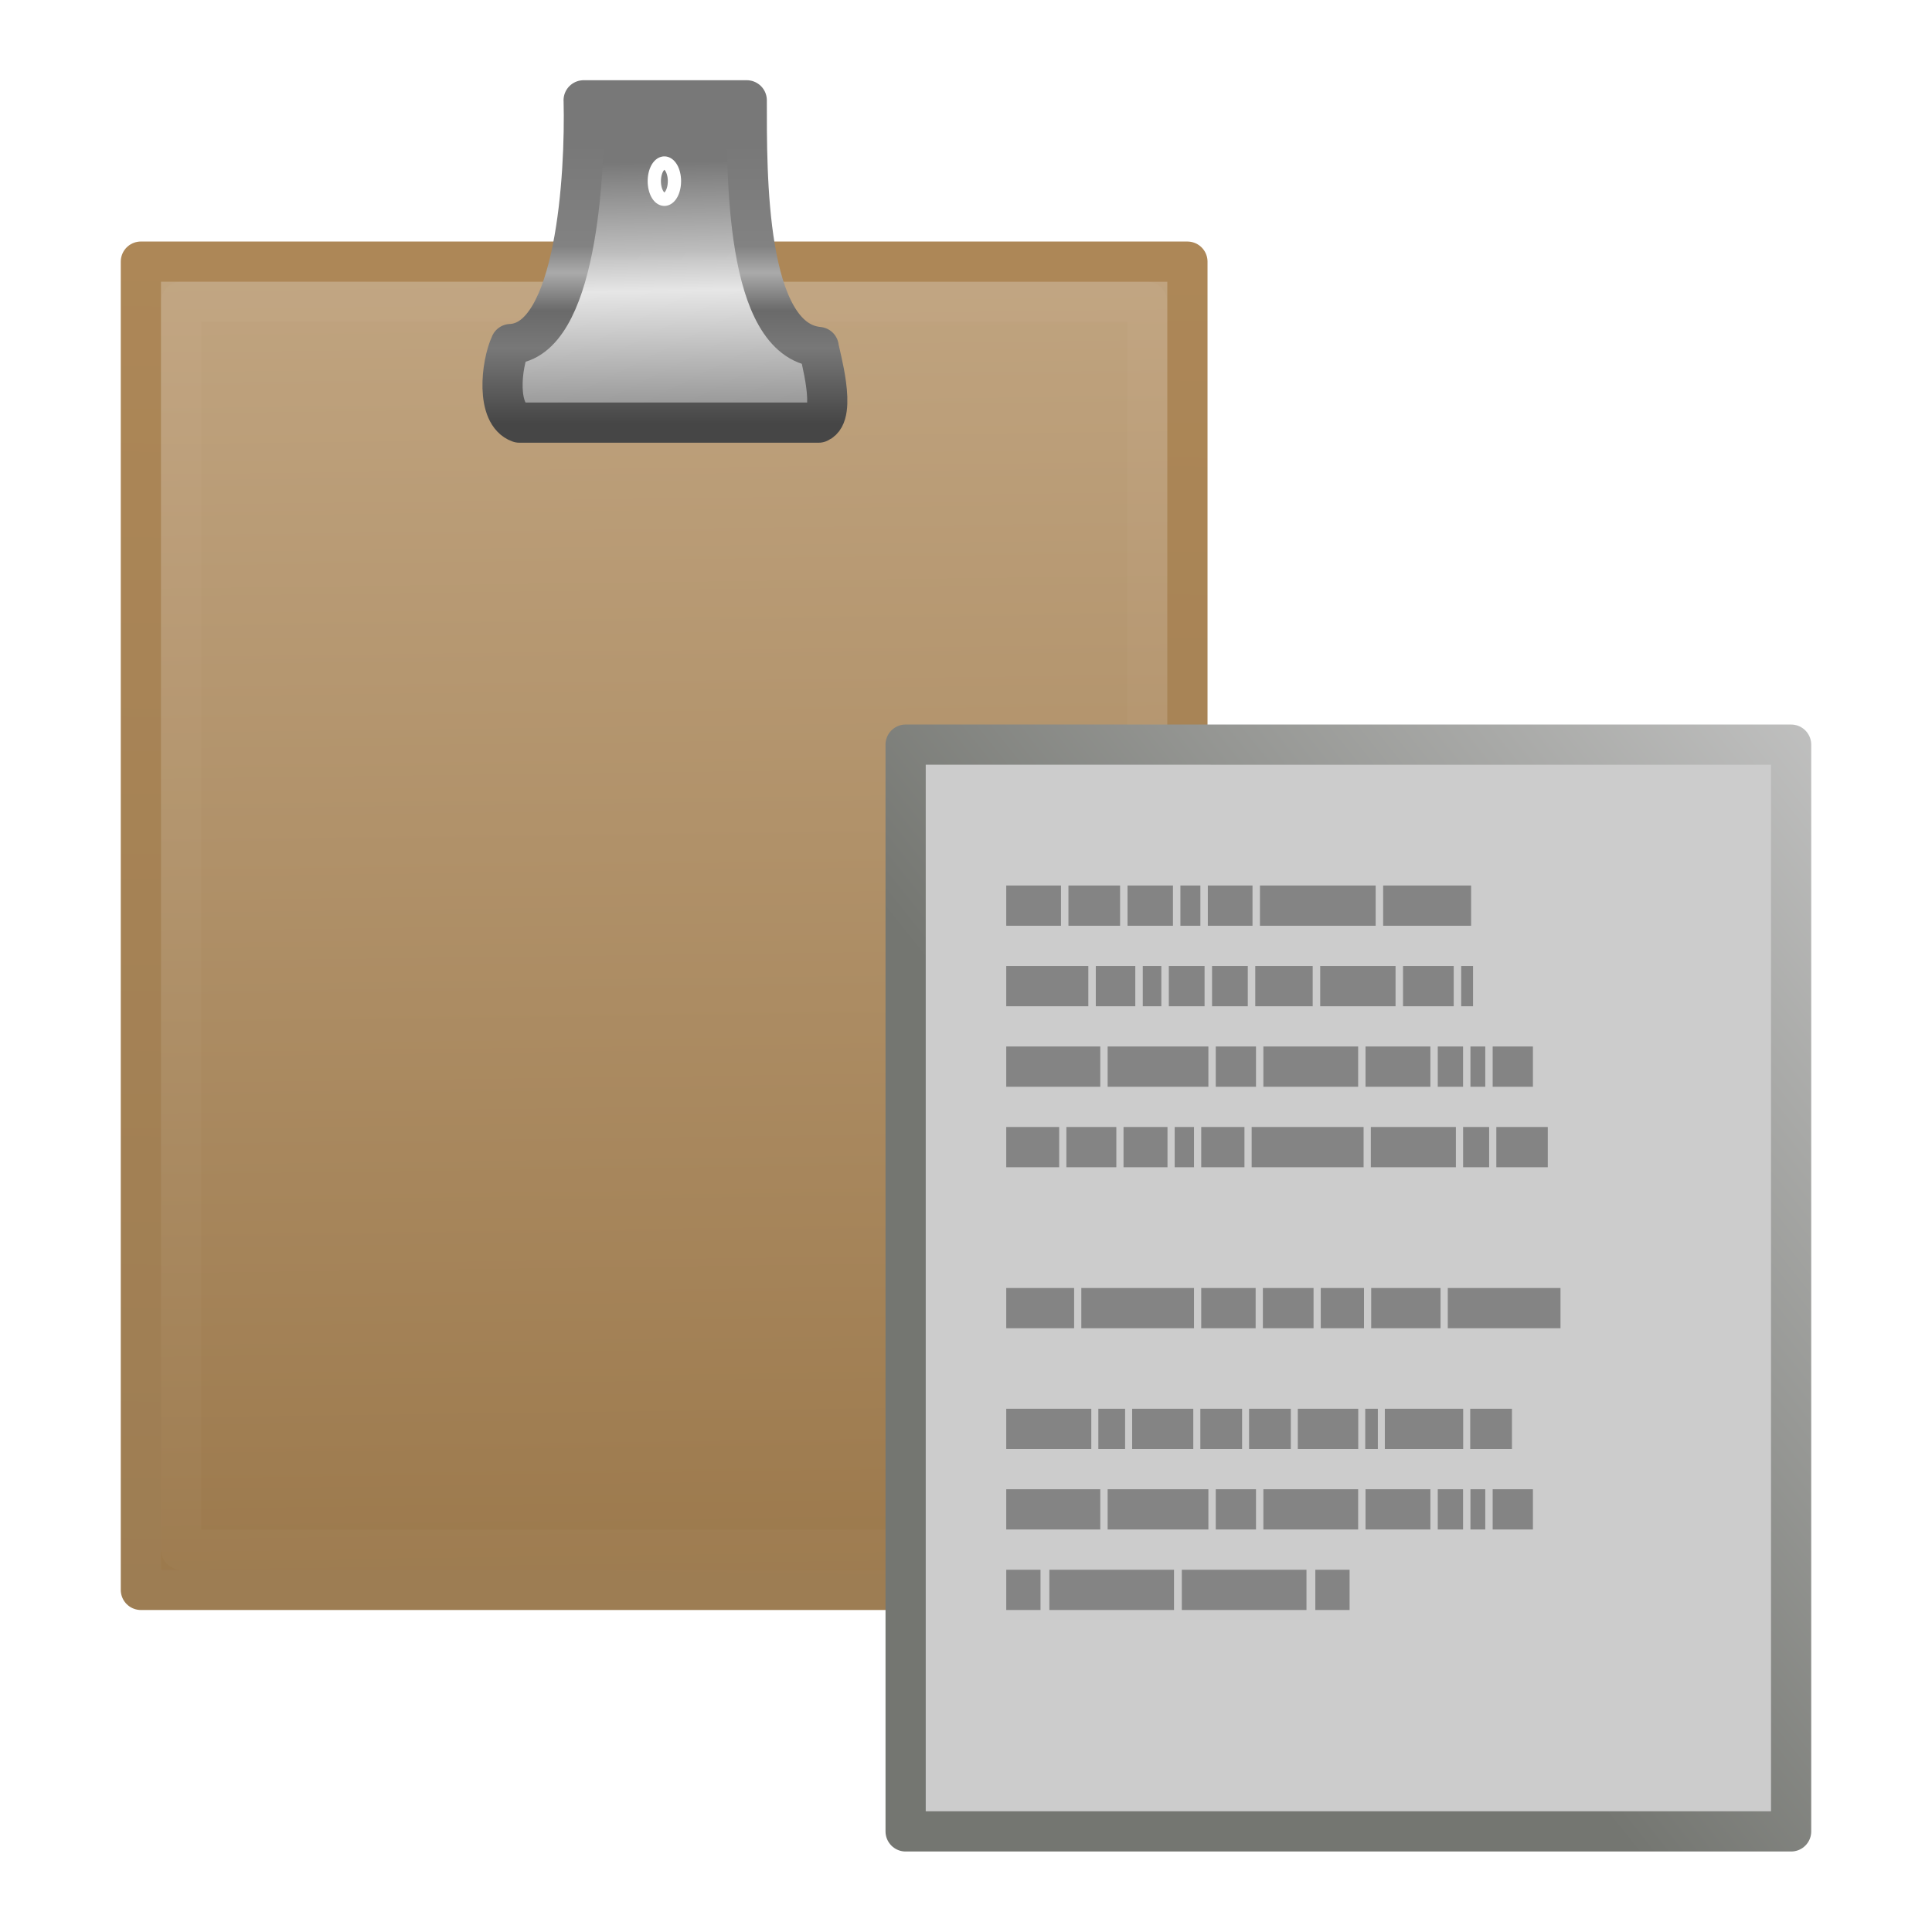 <svg xmlns="http://www.w3.org/2000/svg" xmlns:svg="http://www.w3.org/2000/svg" xmlns:xlink="http://www.w3.org/1999/xlink" id="svg2" width="48" height="48" version="1.0"><defs id="defs4"><linearGradient id="linearGradient3620"><stop id="stop3622" offset="0" stop-color="#9d7d53" stop-opacity="1"/><stop id="stop3624" offset="1" stop-color="#ad8757" stop-opacity="1"/></linearGradient><linearGradient id="linearGradient3846"><stop id="stop3848" offset="0" stop-color="#c1a581" stop-opacity="1"/><stop id="stop3850" offset="1" stop-color="#9b784b" stop-opacity="1"/></linearGradient><linearGradient id="linearGradient4545" x1="24.467" x2="25.465" y1=".478" y2="70.02" gradientTransform="matrix(0.543,0,0,0.489,-0.029,-18.233)" gradientUnits="userSpaceOnUse" xlink:href="#linearGradient3846"/><linearGradient id="linearGradient3600"><stop id="stop3602" offset="0" stop-color="#f4f4f4" stop-opacity="1"/><stop id="stop3604" offset="1" stop-color="#dbdbdb" stop-opacity="1"/></linearGradient><linearGradient id="linearGradient3931"><stop id="stop3933" offset="0" stop-color="#747671" stop-opacity="1"/><stop id="stop3935" offset="1" stop-color="#cbcbcb" stop-opacity="1"/></linearGradient><linearGradient id="linearGradient3192" x1="25.132" x2="25.132" y1="6.729" y2="47.013" gradientTransform="matrix(0.543,0,0,0.489,18.971,-6.233)" gradientUnits="userSpaceOnUse" xlink:href="#linearGradient3600"/><linearGradient id="linearGradient3194" x1="-64.248" x2="-22.574" y1="14.969" y2="-19.798" gradientTransform="matrix(0.438,0,0,0.458,51.224,-6.778)" gradientUnits="userSpaceOnUse" xlink:href="#linearGradient3931"/><linearGradient id="linearGradient3269"><stop id="stop3271" offset="0" stop-color="#787878" stop-opacity="1"/><stop id="stop3273" offset=".344" stop-color="#bebebe" stop-opacity="1"/><stop id="stop3275" offset=".373" stop-color="#c8c8c8" stop-opacity="1"/><stop id="stop3277" offset=".49" stop-color="#e6e6e6" stop-opacity="1"/><stop id="stop3279" offset="1" stop-color="#8c8c8c" stop-opacity="1"/></linearGradient><linearGradient id="linearGradient3257"><stop id="stop3261" offset="0" stop-color="#787878" stop-opacity="1"/><stop id="stop3263" offset=".366" stop-color="#828282" stop-opacity="1"/><stop id="stop3265" offset=".462" stop-color="#aaa" stop-opacity="1"/><stop id="stop3922" offset=".597" stop-color="#6a6a6a" stop-opacity="1"/><stop id="stop3920" offset=".731" stop-color="#787878" stop-opacity="1"/><stop id="stop3267" offset="1" stop-color="#464646" stop-opacity="1"/></linearGradient><linearGradient id="linearGradient2964" x1="321.401" x2="321.578" y1="83.497" y2="96.245" gradientTransform="matrix(0.41,0,0,0.513,-114.895,-62.822)" gradientUnits="userSpaceOnUse" xlink:href="#linearGradient3269"/><linearGradient id="linearGradient2966" x1="22.452" x2="22.452" y1="26.645" y2="40.186" gradientTransform="matrix(0.412,0,0,0.513,6.544,-34.098)" gradientUnits="userSpaceOnUse" xlink:href="#linearGradient3257"/><linearGradient id="linearGradient3626" x1="9.316" x2="9.789" y1="16" y2="-18" gradientUnits="userSpaceOnUse" xlink:href="#linearGradient3620"/><filter id="filter509" color-interpolation-filters="sRGB"><feColorMatrix id="feColorMatrix507" values="1.16 0.42 0.63 -0.635 0 1.16 0.42 0.63 -0.635 0 1.16 0.42 0.63 -0.635 0 0 0 0 1 0"/></filter><filter id="filter513" color-interpolation-filters="sRGB"><feColorMatrix id="feColorMatrix511" values="1.16 0.42 0.63 -0.635 0 1.16 0.42 0.63 -0.635 0 1.16 0.42 0.63 -0.635 0 0 0 0 1 0"/></filter></defs><g id="layer1" transform="translate(0,24)"><path id="rect2594" fill="url(#linearGradient4545)" fill-opacity="1" stroke="url(#linearGradient3626)" stroke-dasharray="none" stroke-dashoffset="0" stroke-linecap="butt" stroke-linejoin="round" stroke-miterlimit="4" stroke-opacity="1" stroke-width=".999" d="m 3.5,-17.5 26.001,4.3e-4 0,33 -26.001,0 0,-33 z" display="inline" filter="url(#filter513)"/><path id="path3852" fill="none" stroke="#fff" stroke-dasharray="none" stroke-dashoffset="0" stroke-linecap="butt" stroke-linejoin="round" stroke-miterlimit="4" stroke-opacity="1" stroke-width=".999" d="m 4.5,-16.5 24,0 0,31 -24,0 0,-31 z" display="inline" filter="url(#filter509)" opacity=".15"/><path id="path3064" fill="#ccc" fill-opacity="1" stroke="url(#linearGradient3194)" stroke-dasharray="none" stroke-dashoffset="0" stroke-linecap="butt" stroke-linejoin="round" stroke-miterlimit="4" stroke-opacity="1" stroke-width=".999" d="m 22.5,-5.5 22,4.3e-4 0,27 -22,0 0,-27 z" display="inline"/><path id="path2950" fill="#666" fill-opacity="1" stroke="none" d="m 25,-2 1.36,0 0,1 -1.36,0 0,-1 z m 1.545,0 1.283,0 0,1 -1.283,0 0,-1 z m 1.468,0 1.129,0 0,1 -1.129,0 0,-1 z m 1.314,0 0.496,0 0,1 -0.496,0 0,-1 z m 0.681,0 1.11,0 0,1 -1.11,0 0,-1 z m 1.295,0 2.875,0 0,1 -2.875,0 0,-1 z m 3.061,0 2.185,0 0,1 -2.185,0 0,-1 z m -9.364,6 1.315,0 0,1 -1.315,0 0,-1 z m 1.494,0 1.241,0 0,1 -1.241,0 0,-1 z m 1.42,0 1.092,0 0,1 -1.092,0 0,-1 z m 1.271,0 0.48,0 0,1 -0.48,0 0,-1 z m 0.659,0 1.074,0 0,1 -1.074,0 0,-1 z m 1.253,0 2.781,0 0,1 -2.781,0 0,-1 z m 2.961,0 2.113,0 0,1 -2.113,0 0,-1 z m 2.292,0 0.647,0 0,1 -0.647,0 0,-1 z m 0.826,0 1.278,0 0,1 -1.278,0 0,-1 z M 25,4.3102435e-4 l 2.039,0 0,1 -2.039,0 0,-1 z m 2.225,0 0.981,0 0,1 -0.981,0 0,-1 z m 1.167,0 0.461,0 0,1 -0.461,0 0,-1 z m 0.647,0 0.888,0 0,1 -0.888,0 0,-1 z m 1.074,0 0.888,0 0,1 -0.888,0 0,-1 z m 1.074,0 1.426,0 0,1 -1.426,0 0,-1 z m 1.613,0 1.872,0 0,1 -1.872,0 0,-1 z m 2.058,0 1.259,0 0,1 -1.259,0 0,-1 z m 1.445,0 0.294,0 0,1 -0.294,0 0,-1 z M 25,2 l 2.336,0 0,1 -2.336,0 0,-1 z m 2.519,0 2.503,0 0,1 -2.503,0 0,-1 z m 2.686,0 1,0 0,1 -1,0 0,-1 z m 1.183,0 2.355,0 0,1 -2.355,0 0,-1 z m 4.333,0 0.628,0 0,1 -0.628,0 0,-1 z m -1.795,0 1.612,0 0,1 -1.612,0 0,-1 z m 2.607,0 0.368,0 0,1 -0.368,0 0,-1 z m 0.552,0 1,0 0,1 -1,0 0,-1 z M 25,13 l 2.336,0 0,1 -2.336,0 0,-1 z m 2.519,0 2.503,0 0,1 -2.503,0 0,-1 z m 2.686,0 1,0 0,1 -1,0 0,-1 z m 1.183,0 2.355,0 0,1 -2.355,0 0,-1 z m 4.333,0 0.628,0 0,1 -0.628,0 0,-1 z m -1.795,0 1.612,0 0,1 -1.612,0 0,-1 z m 2.607,0 0.368,0 0,1 -0.368,0 0,-1 z m 0.552,0 1,0 0,1 -1,0 0,-1 z M 25,8 l 1.686,0 0,1 -1.686,0 0,-1 z m 1.865,0 2.8,0 0,1 -2.8,0 0,-1 z m 2.979,0 1.352,0 0,1 -1.352,0 0,-1 z m 2.97,0 1.074,0 0,1 -1.074,0 0,-1 z m 1.253,0 1.723,0 0,1 -1.723,0 0,-1 z m 1.903,0 2.8,0 0,1 -2.8,0 0,-1 z m -4.594,0 1.259,0 0,1 -1.259,0 0,-1 z M 25,11 l 2.113,0 0,1 -2.113,0 0,-1 z m 2.288,0 0.665,0 0,1 -0.665,0 0,-1 z m 0.84,0 1.519,0 0,1 -1.519,0 0,-1 z m 1.694,0 1.037,0 0,1 -1.037,0 0,-1 z m 1.211,0 1.037,0 0,1 -1.037,0 0,-1 z m 1.211,0 1.501,0 0,1 -1.501,0 0,-1 z m 1.675,0 0.313,0 0,1 -0.313,0 0,-1 z m 0.487,0 1.946,0 0,1 -1.946,0 0,-1 z m 2.121,0 1.037,0 0,1 -1.037,0 0,-1 z m -11.527,4 0.851,0 0,1 -0.851,0 0,-1 z m 1.071,0 3.097,0 0,1 -3.097,0 0,-1 z m 7.459,0 -0.851,0 0,1 0.851,0 0,-1 z m -1.071,0 -3.097,0 0,1 3.097,0 0,-1 z" display="inline" opacity=".7"/><path id="path4675" fill="url(#linearGradient2964)" fill-opacity="1" stroke="url(#linearGradient2966)" stroke-dasharray="none" stroke-dashoffset=".5" stroke-linecap="round" stroke-linejoin="round" stroke-miterlimit="4" stroke-opacity="1" stroke-width=".998" d="m 14.501,-21.508 c 0.046,1.844 -0.184,5.989 -1.816,6.056 -0.239,0.513 -0.364,1.747 0.218,1.952 l 7.437,0 c 0.471,-0.187 0.02,-1.708 0,-1.879 -1.832,-0.174 -1.787,-4.324 -1.787,-6.129 l -4.053,0 z" display="inline" enable-background="new"/><path id="path3897" fill="none" stroke="#fff" stroke-dasharray="none" stroke-linecap="square" stroke-linejoin="round" stroke-miterlimit="4" stroke-opacity="1" stroke-width=".995" d="m 16.658,4.392 a 0.327,0.182 0 1 1 -0.655,0 0.327,0.182 0 1 1 0.655,0 z" transform="matrix(0.503,0,0,0.905,8.292,-23.474)"/></g></svg>